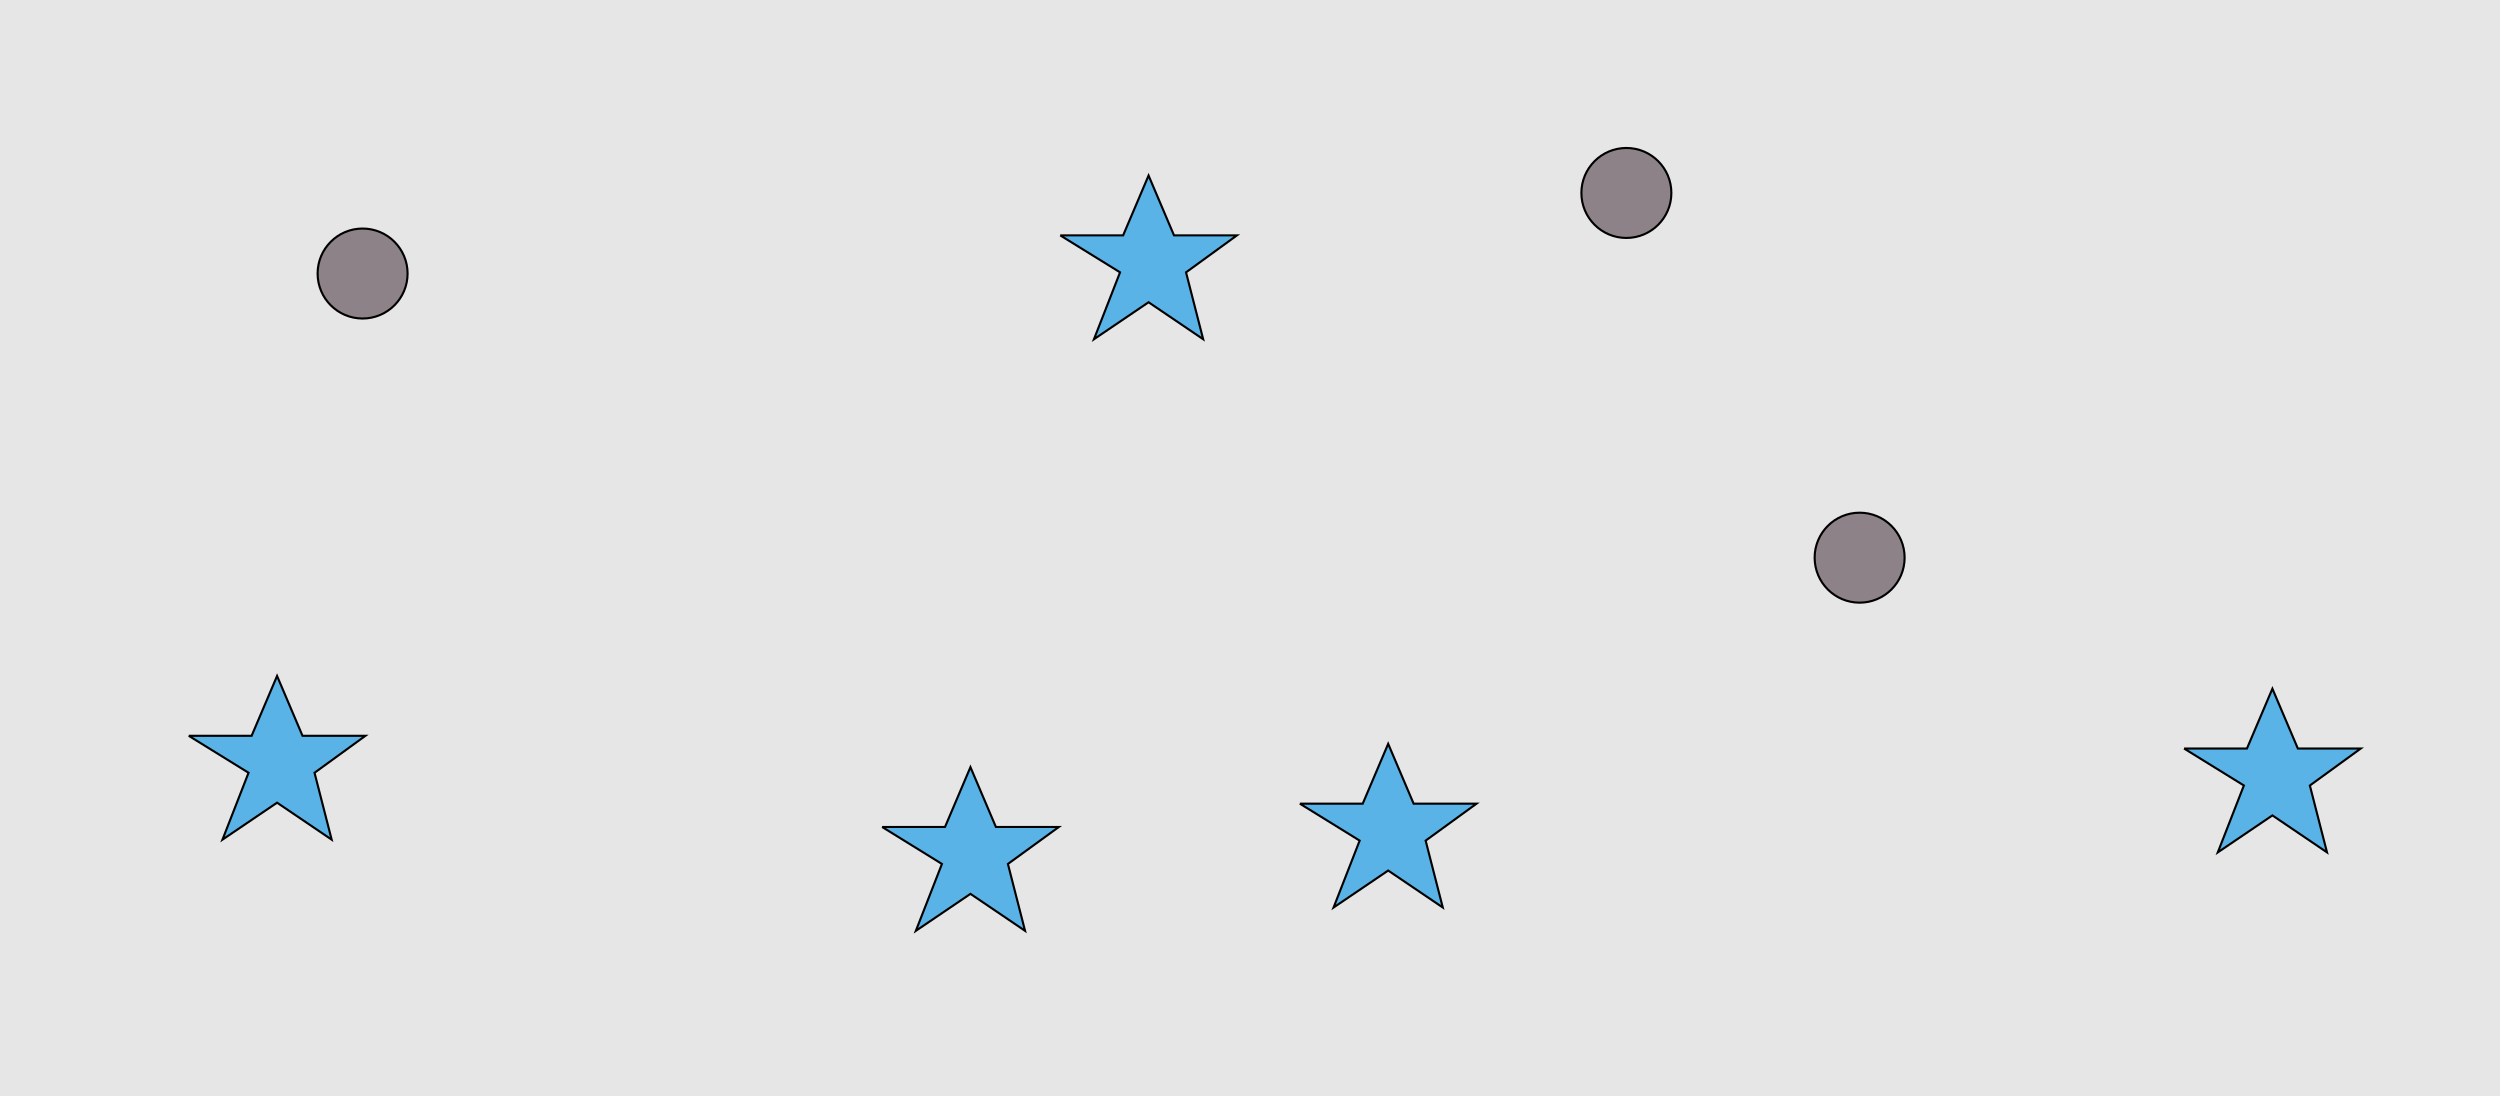 <?xml version="1.0" encoding="UTF-8"?>
<svg xmlns="http://www.w3.org/2000/svg" xmlns:xlink="http://www.w3.org/1999/xlink" width="1179pt" height="517pt" viewBox="0 0 1179 517" version="1.1">
<g id="surface776">
<rect x="0" y="0" width="1179" height="517" style="fill:rgb(90%,90%,90%);fill-opacity:1;stroke:none;"/>
<path style="fill-rule:nonzero;fill:rgb(35%,70%,90%);fill-opacity:1;stroke-width:1;stroke-linecap:butt;stroke-linejoin:miter;stroke:rgb(0%,0%,0%);stroke-opacity:1;stroke-miterlimit:10;" d="M 613 379 L 642.664 379 L 654.664 350.785 L 666.664 379 L 696.332 379 L 672.332 396.438 L 680.418 427.98 L 654.664 410.543 L 628.914 427.98 L 641.215 396.438 L 613 379 "/>
<path style="fill-rule:nonzero;fill:rgb(35%,70%,90%);fill-opacity:1;stroke-width:1;stroke-linecap:butt;stroke-linejoin:miter;stroke:rgb(0%,0%,0%);stroke-opacity:1;stroke-miterlimit:10;" d="M 500 111 L 529.664 111 L 541.664 82.785 L 553.664 111 L 583.332 111 L 559.332 128.438 L 567.418 159.98 L 541.664 142.543 L 515.914 159.98 L 528.215 128.438 L 500 111 "/>
<path style="fill-rule:nonzero;fill:rgb(35%,70%,90%);fill-opacity:1;stroke-width:1;stroke-linecap:butt;stroke-linejoin:miter;stroke:rgb(0%,0%,0%);stroke-opacity:1;stroke-miterlimit:10;" d="M 416 390 L 445.664 390 L 457.664 361.785 L 469.664 390 L 499.332 390 L 475.332 407.438 L 483.418 438.98 L 457.664 421.543 L 431.914 438.98 L 444.215 407.438 L 416 390 "/>
<path style="fill-rule:nonzero;fill:rgb(35%,70%,90%);fill-opacity:1;stroke-width:1;stroke-linecap:butt;stroke-linejoin:miter;stroke:rgb(0%,0%,0%);stroke-opacity:1;stroke-miterlimit:10;" d="M 1030 353 L 1059.664 353 L 1071.664 324.785 L 1083.664 353 L 1113.332 353 L 1089.332 370.438 L 1097.418 401.98 L 1071.664 384.543 L 1045.914 401.98 L 1058.215 370.438 L 1030 353 "/>
<path style="fill-rule:nonzero;fill:rgb(35%,70%,90%);fill-opacity:1;stroke-width:1;stroke-linecap:butt;stroke-linejoin:miter;stroke:rgb(0%,0%,0%);stroke-opacity:1;stroke-miterlimit:10;" d="M 89 347 L 118.664 347 L 130.664 318.785 L 142.664 347 L 172.332 347 L 148.332 364.438 L 156.418 395.98 L 130.664 378.543 L 104.914 395.98 L 117.215 364.438 L 89 347 "/>
<path style="fill-rule:nonzero;fill:rgb(55%,51%,53%);fill-opacity:1;stroke-width:1;stroke-linecap:butt;stroke-linejoin:miter;stroke:rgb(0%,0%,0%);stroke-opacity:1;stroke-miterlimit:10;" d="M 898.215 263 C 898.215 274.715 888.715 284.215 877 284.215 C 865.285 284.215 855.785 274.715 855.785 263 C 855.785 251.285 865.285 241.785 877 241.785 C 888.715 241.785 898.215 251.285 898.215 263 "/>
<path style="fill-rule:nonzero;fill:rgb(55%,51%,53%);fill-opacity:1;stroke-width:1;stroke-linecap:butt;stroke-linejoin:miter;stroke:rgb(0%,0%,0%);stroke-opacity:1;stroke-miterlimit:10;" d="M 788.215 91 C 788.215 102.715 778.715 112.215 767 112.215 C 755.285 112.215 745.785 102.715 745.785 91 C 745.785 79.285 755.285 69.785 767 69.785 C 778.715 69.785 788.215 79.285 788.215 91 "/>
<path style="fill-rule:nonzero;fill:rgb(55%,51%,53%);fill-opacity:1;stroke-width:1;stroke-linecap:butt;stroke-linejoin:miter;stroke:rgb(0%,0%,0%);stroke-opacity:1;stroke-miterlimit:10;" d="M 192.215 129 C 192.215 140.715 182.715 150.215 171 150.215 C 159.285 150.215 149.785 140.715 149.785 129 C 149.785 117.285 159.285 107.785 171 107.785 C 182.715 107.785 192.215 117.285 192.215 129 "/>
</g>
</svg>
